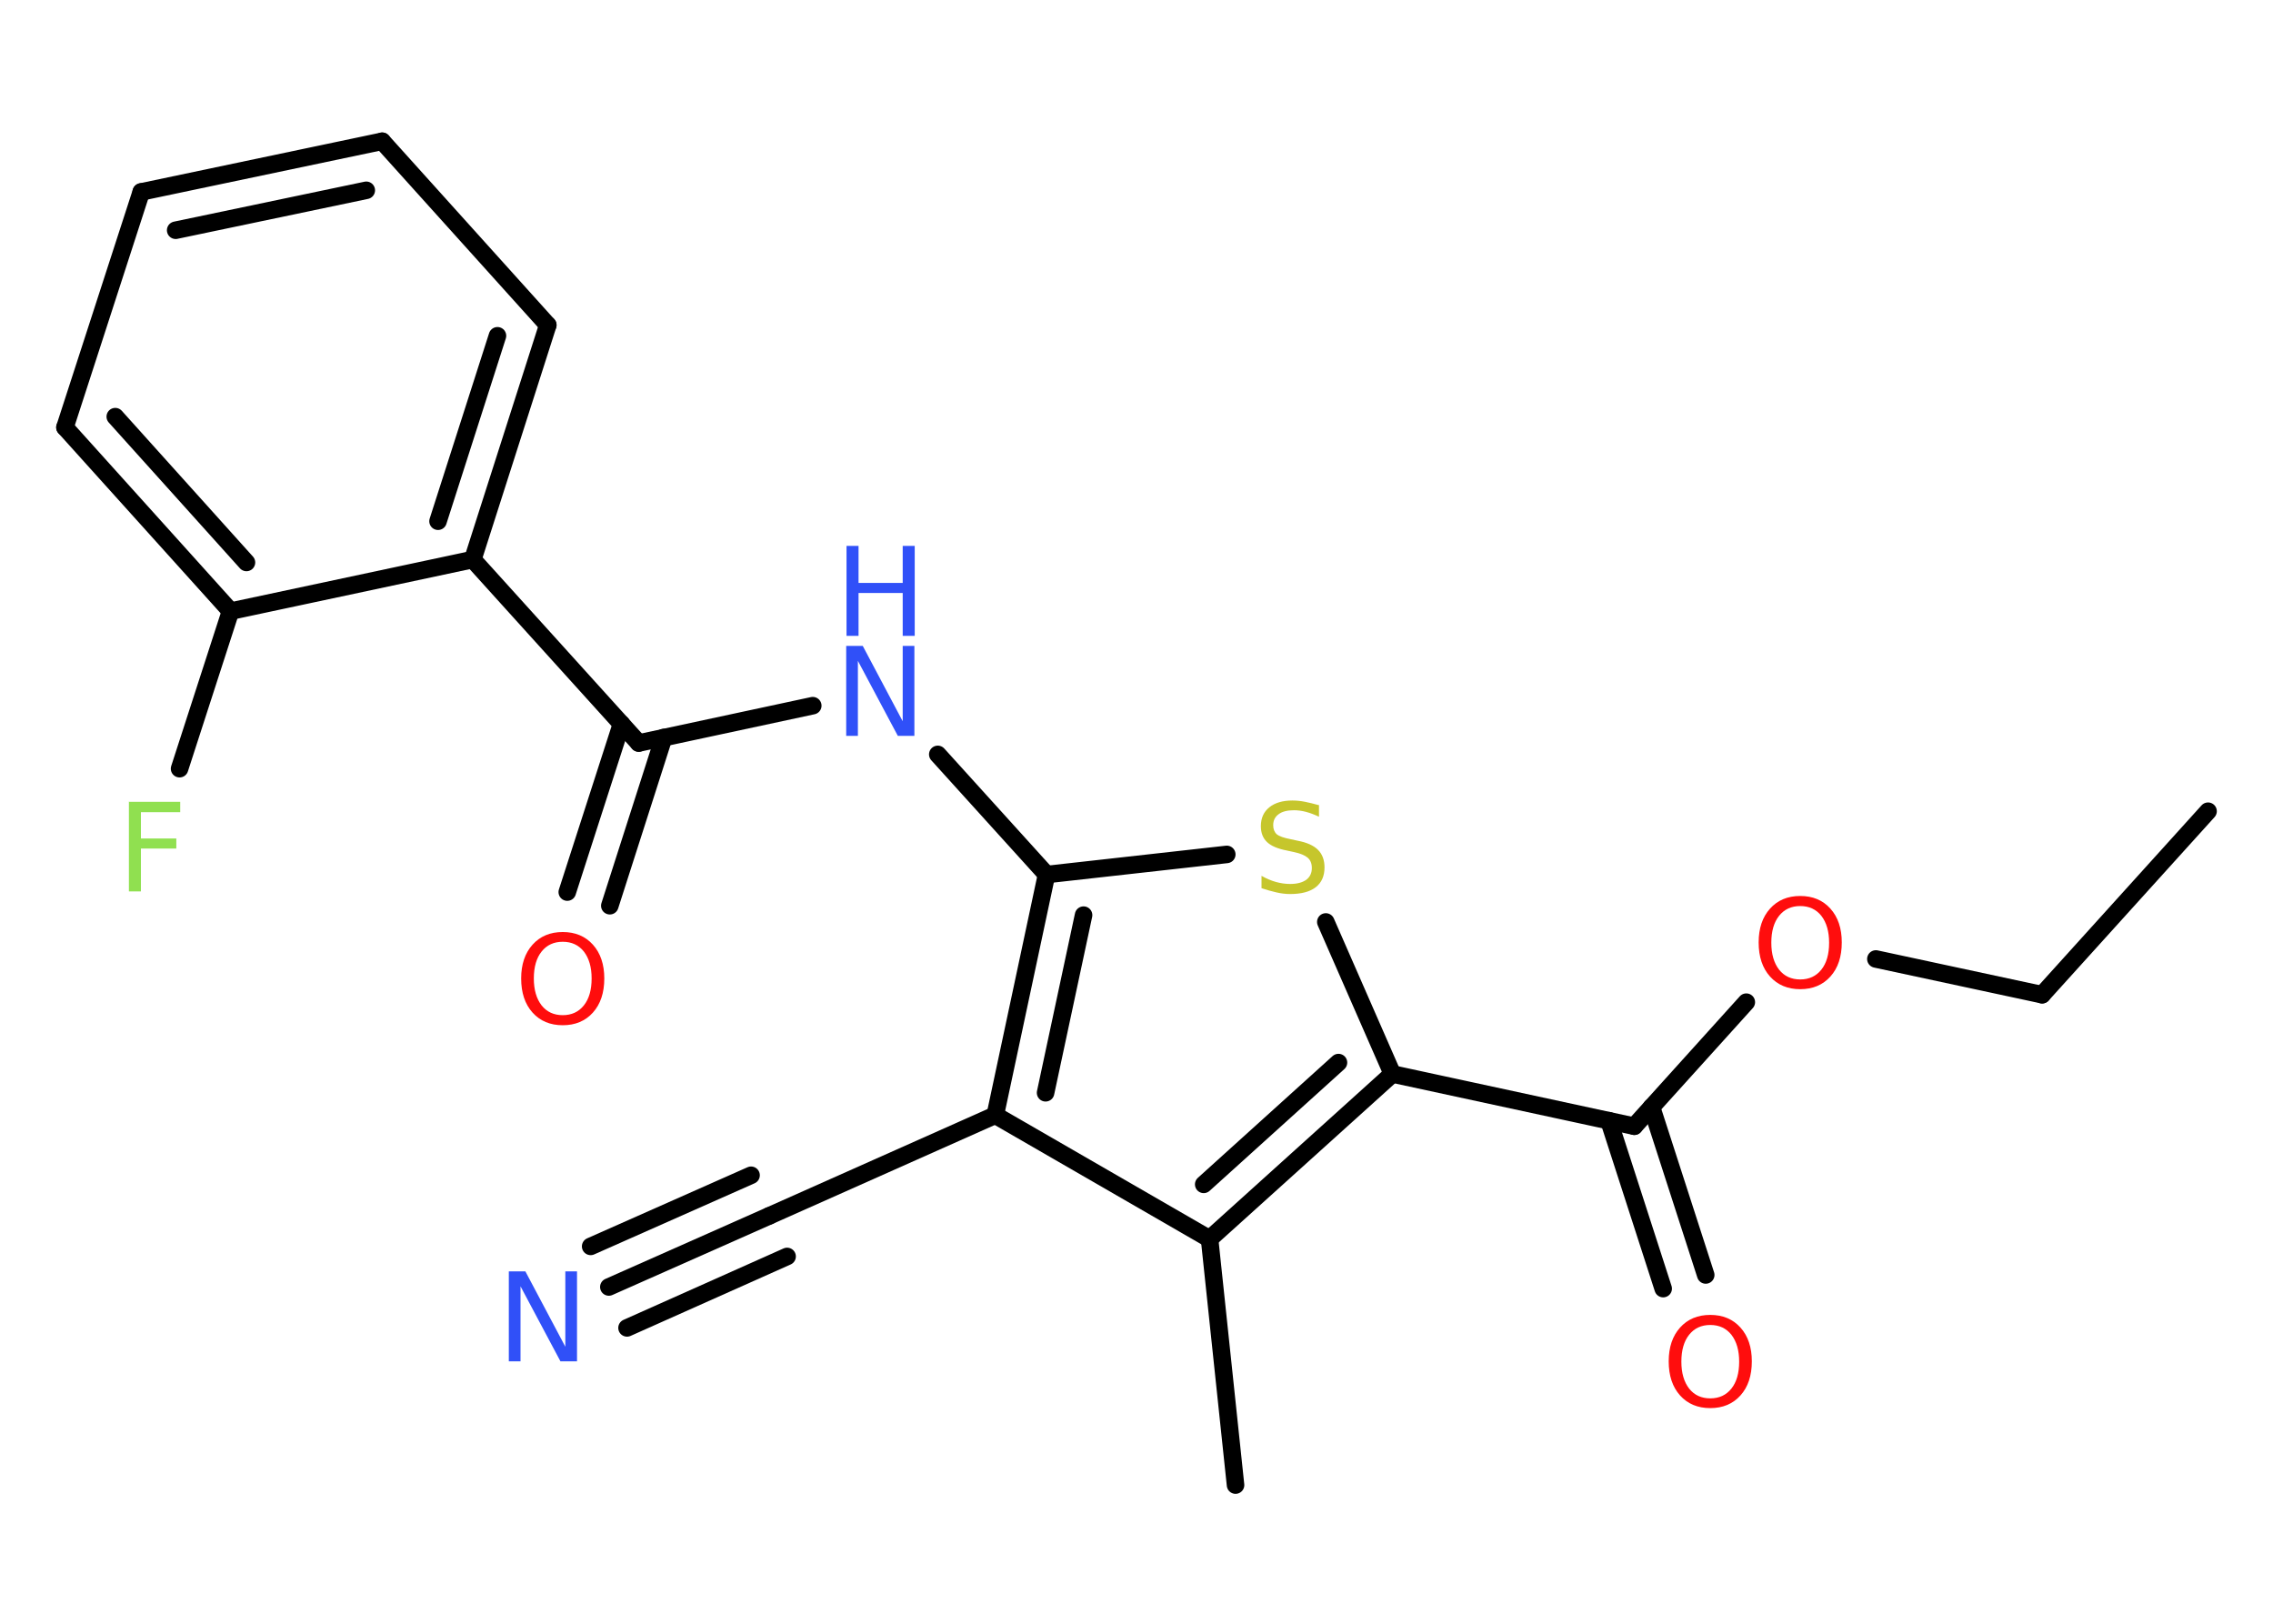 <?xml version='1.0' encoding='UTF-8'?>
<!DOCTYPE svg PUBLIC "-//W3C//DTD SVG 1.1//EN" "http://www.w3.org/Graphics/SVG/1.1/DTD/svg11.dtd">
<svg version='1.2' xmlns='http://www.w3.org/2000/svg' xmlns:xlink='http://www.w3.org/1999/xlink' width='70.0mm' height='50.0mm' viewBox='0 0 70.0 50.0'>
  <desc>Generated by the Chemistry Development Kit (http://github.com/cdk)</desc>
  <g stroke-linecap='round' stroke-linejoin='round' stroke='#000000' stroke-width='.54' fill='#FF0D0D'>
    <rect x='.0' y='.0' width='70.0' height='50.0' fill='#FFFFFF' stroke='none'/>
    <g id='mol1' class='mol'>
      <line id='mol1bnd1' class='bond' x1='68.0' y1='24.98' x2='62.89' y2='30.63'/>
      <line id='mol1bnd2' class='bond' x1='62.89' y1='30.63' x2='57.77' y2='29.53'/>
      <line id='mol1bnd3' class='bond' x1='53.78' y1='30.86' x2='50.33' y2='34.68'/>
      <g id='mol1bnd4' class='bond'>
        <line x1='50.86' y1='34.09' x2='52.53' y2='39.26'/>
        <line x1='49.55' y1='34.51' x2='51.22' y2='39.68'/>
      </g>
      <line id='mol1bnd5' class='bond' x1='50.33' y1='34.68' x2='42.88' y2='33.07'/>
      <line id='mol1bnd6' class='bond' x1='42.88' y1='33.07' x2='40.83' y2='28.39'/>
      <line id='mol1bnd7' class='bond' x1='37.78' y1='26.31' x2='32.23' y2='26.93'/>
      <line id='mol1bnd8' class='bond' x1='32.23' y1='26.93' x2='28.88' y2='23.23'/>
      <line id='mol1bnd9' class='bond' x1='25.03' y1='21.73' x2='19.67' y2='22.88'/>
      <g id='mol1bnd10' class='bond'>
        <line x1='20.44' y1='22.71' x2='18.78' y2='27.89'/>
        <line x1='19.14' y1='22.29' x2='17.47' y2='27.47'/>
      </g>
      <line id='mol1bnd11' class='bond' x1='19.67' y1='22.88' x2='14.56' y2='17.23'/>
      <g id='mol1bnd12' class='bond'>
        <line x1='14.56' y1='17.23' x2='16.87' y2='10.01'/>
        <line x1='13.49' y1='16.05' x2='15.32' y2='10.34'/>
      </g>
      <line id='mol1bnd13' class='bond' x1='16.87' y1='10.01' x2='11.77' y2='4.35'/>
      <g id='mol1bnd14' class='bond'>
        <line x1='11.77' y1='4.35' x2='4.35' y2='5.91'/>
        <line x1='11.28' y1='5.86' x2='5.41' y2='7.09'/>
      </g>
      <line id='mol1bnd15' class='bond' x1='4.35' y1='5.91' x2='2.0' y2='13.16'/>
      <g id='mol1bnd16' class='bond'>
        <line x1='2.0' y1='13.16' x2='7.1' y2='18.82'/>
        <line x1='3.55' y1='12.83' x2='7.59' y2='17.32'/>
      </g>
      <line id='mol1bnd17' class='bond' x1='14.56' y1='17.23' x2='7.1' y2='18.82'/>
      <line id='mol1bnd18' class='bond' x1='7.1' y1='18.82' x2='5.53' y2='23.67'/>
      <g id='mol1bnd19' class='bond'>
        <line x1='32.23' y1='26.93' x2='30.65' y2='34.34'/>
        <line x1='33.37' y1='28.18' x2='32.2' y2='33.65'/>
      </g>
      <line id='mol1bnd20' class='bond' x1='30.65' y1='34.34' x2='23.69' y2='37.44'/>
      <g id='mol1bnd21' class='bond'>
        <line x1='23.69' y1='37.44' x2='18.75' y2='39.63'/>
        <line x1='24.24' y1='38.69' x2='19.31' y2='40.89'/>
        <line x1='23.13' y1='36.19' x2='18.19' y2='38.38'/>
      </g>
      <line id='mol1bnd22' class='bond' x1='30.65' y1='34.34' x2='37.25' y2='38.15'/>
      <g id='mol1bnd23' class='bond'>
        <line x1='37.25' y1='38.15' x2='42.88' y2='33.07'/>
        <line x1='37.07' y1='36.47' x2='41.22' y2='32.72'/>
      </g>
      <line id='mol1bnd24' class='bond' x1='37.25' y1='38.15' x2='38.05' y2='45.73'/>
      <path id='mol1atm3' class='atom' d='M55.44 27.9q-.41 .0 -.65 .3q-.24 .3 -.24 .83q.0 .52 .24 .83q.24 .3 .65 .3q.41 .0 .65 -.3q.24 -.3 .24 -.83q.0 -.52 -.24 -.83q-.24 -.3 -.65 -.3zM55.44 27.59q.58 .0 .93 .39q.35 .39 .35 1.04q.0 .66 -.35 1.05q-.35 .39 -.93 .39q-.58 .0 -.93 -.39q-.35 -.39 -.35 -1.05q.0 -.65 .35 -1.04q.35 -.39 .93 -.39z' stroke='none'/>
      <path id='mol1atm5' class='atom' d='M52.67 40.8q-.41 .0 -.65 .3q-.24 .3 -.24 .83q.0 .52 .24 .83q.24 .3 .65 .3q.41 .0 .65 -.3q.24 -.3 .24 -.83q.0 -.52 -.24 -.83q-.24 -.3 -.65 -.3zM52.67 40.49q.58 .0 .93 .39q.35 .39 .35 1.04q.0 .66 -.35 1.05q-.35 .39 -.93 .39q-.58 .0 -.93 -.39q-.35 -.39 -.35 -1.05q.0 -.65 .35 -1.04q.35 -.39 .93 -.39z' stroke='none'/>
      <path id='mol1atm7' class='atom' d='M40.62 24.79v.36q-.21 -.1 -.4 -.15q-.19 -.05 -.37 -.05q-.31 .0 -.47 .12q-.17 .12 -.17 .34q.0 .18 .11 .28q.11 .09 .42 .15l.23 .05q.42 .08 .62 .28q.2 .2 .2 .54q.0 .4 -.27 .61q-.27 .21 -.79 .21q-.2 .0 -.42 -.05q-.22 -.05 -.46 -.13v-.38q.23 .13 .45 .19q.22 .06 .43 .06q.32 .0 .5 -.13q.17 -.13 .17 -.36q.0 -.21 -.13 -.32q-.13 -.11 -.41 -.17l-.23 -.05q-.42 -.08 -.61 -.26q-.19 -.18 -.19 -.49q.0 -.37 .26 -.58q.26 -.21 .71 -.21q.19 .0 .39 .04q.2 .04 .41 .1z' stroke='none' fill='#C6C62C'/>
      <g id='mol1atm9' class='atom'>
        <path d='M26.07 19.89h.5l1.23 2.32v-2.32h.36v2.77h-.51l-1.23 -2.31v2.31h-.36v-2.77z' stroke='none' fill='#3050F8'/>
        <path d='M26.07 16.81h.37v1.14h1.36v-1.14h.37v2.77h-.37v-1.32h-1.36v1.32h-.37v-2.77z' stroke='none' fill='#3050F8'/>
      </g>
      <path id='mol1atm11' class='atom' d='M17.33 29.0q-.41 .0 -.65 .3q-.24 .3 -.24 .83q.0 .52 .24 .83q.24 .3 .65 .3q.41 .0 .65 -.3q.24 -.3 .24 -.83q.0 -.52 -.24 -.83q-.24 -.3 -.65 -.3zM17.33 28.7q.58 .0 .93 .39q.35 .39 .35 1.04q.0 .66 -.35 1.05q-.35 .39 -.93 .39q-.58 .0 -.93 -.39q-.35 -.39 -.35 -1.05q.0 -.65 .35 -1.04q.35 -.39 .93 -.39z' stroke='none'/>
      <path id='mol1atm18' class='atom' d='M3.96 24.69h1.59v.32h-1.21v.81h1.09v.31h-1.09v1.32h-.37v-2.77z' stroke='none' fill='#90E050'/>
      <path id='mol1atm21' class='atom' d='M15.68 39.15h.5l1.23 2.32v-2.32h.36v2.77h-.51l-1.23 -2.31v2.31h-.36v-2.77z' stroke='none' fill='#3050F8'/>
    </g>
  </g>
</svg>
